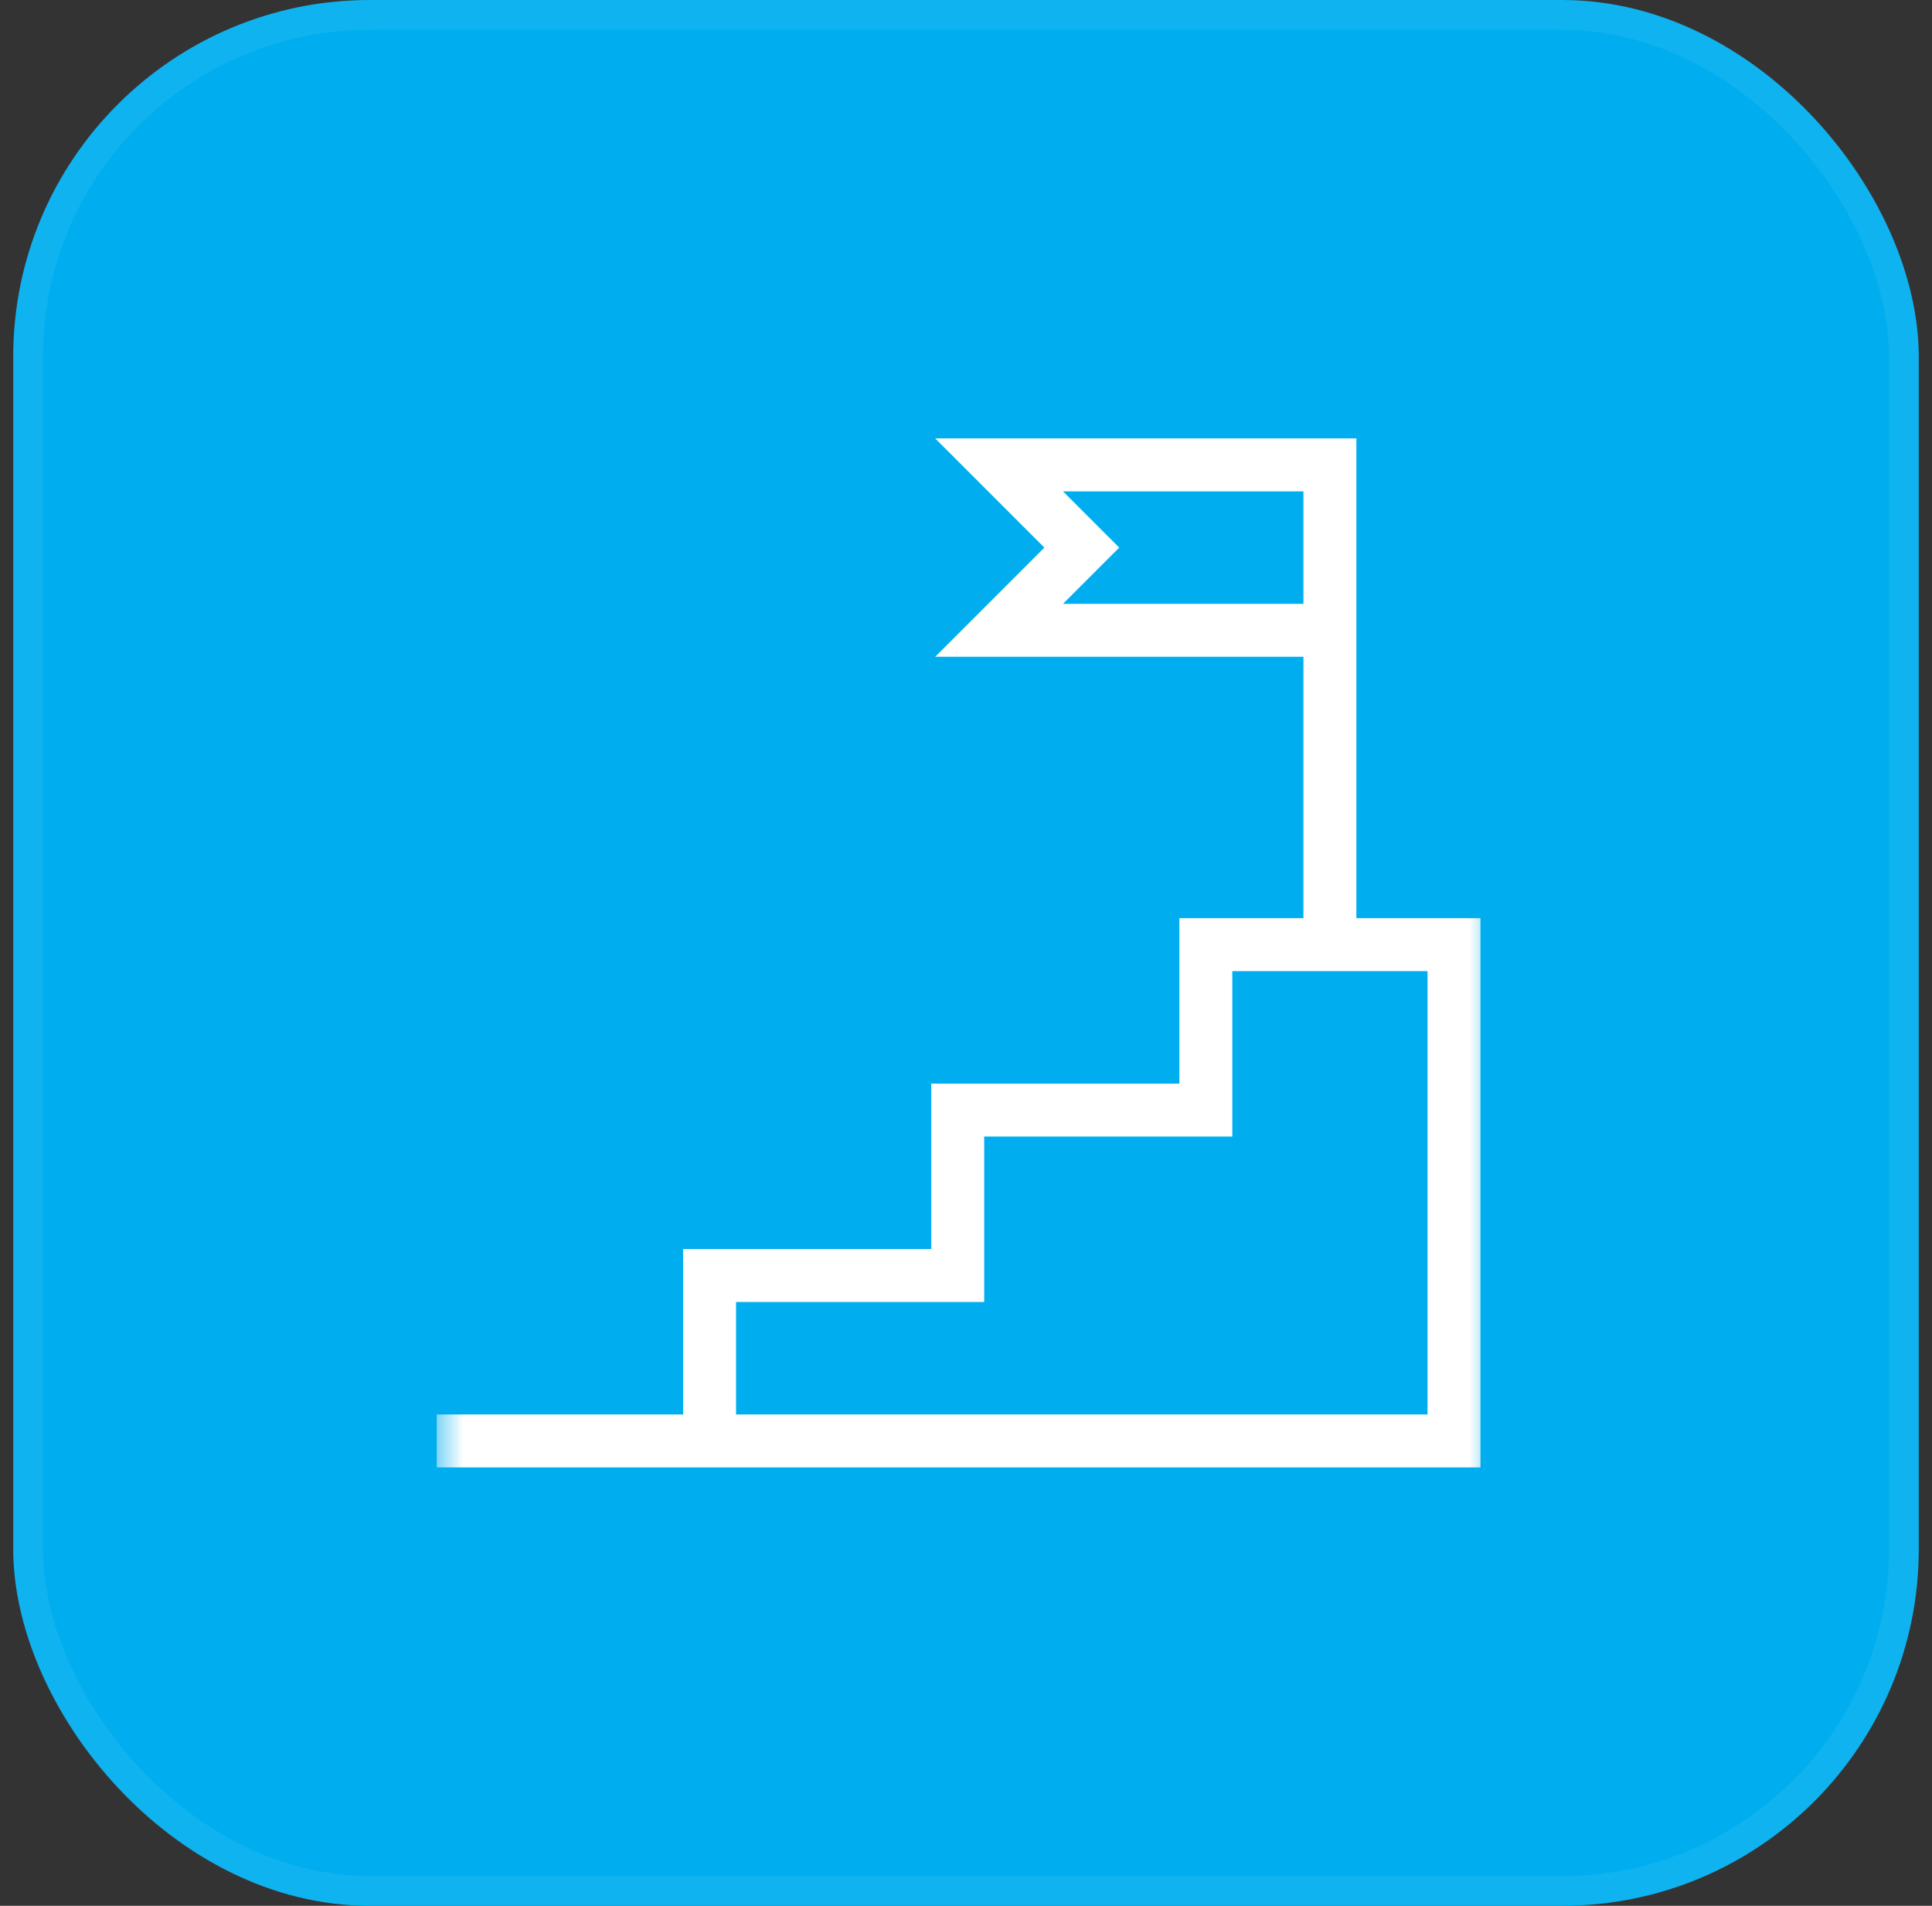 <svg width="73" height="72" viewBox="0 0 73 72" fill="none" xmlns="http://www.w3.org/2000/svg">
<rect x="0" y="0" width="73" height="72" fill="#333333" stroke="none"/>
<rect x="0.5" y="0" width="72" height="72" rx="13.474" fill="#00AEEF"/>
<rect x="1.061" y="0.562" width="70.877" height="70.877" rx="12.912" stroke="white" stroke-opacity="0.06" stroke-width="1.123"/>
<g clip-path="url(#clip0_3415_6855)">
<mask id="mask0_3415_6855" style="mask-type:luminance" maskUnits="userSpaceOnUse" x="16" y="16" width="41" height="41">
<path d="M55.5 55V17H17.5V55H55.5Z" fill="white" stroke="white" stroke-width="2"/>
</mask>
<g mask="url(#mask0_3415_6855)">
<path d="M50.25 35.688V17.563H37.75L40.875 20.688L37.75 23.813H50.25" stroke="white" stroke-width="2" stroke-miterlimit="10"/>
<path d="M16.5 54.438H54.938V35.688H45.562V41.938H36.188V48.188H26.812V54.438" stroke="white" stroke-width="2" stroke-miterlimit="10"/>
</g>
</g>
<defs>
<clipPath id="clip0_3415_6855">
<rect width="40" height="40" fill="white" transform="translate(16.5 16)"/>
</clipPath>
</defs>
</svg>
